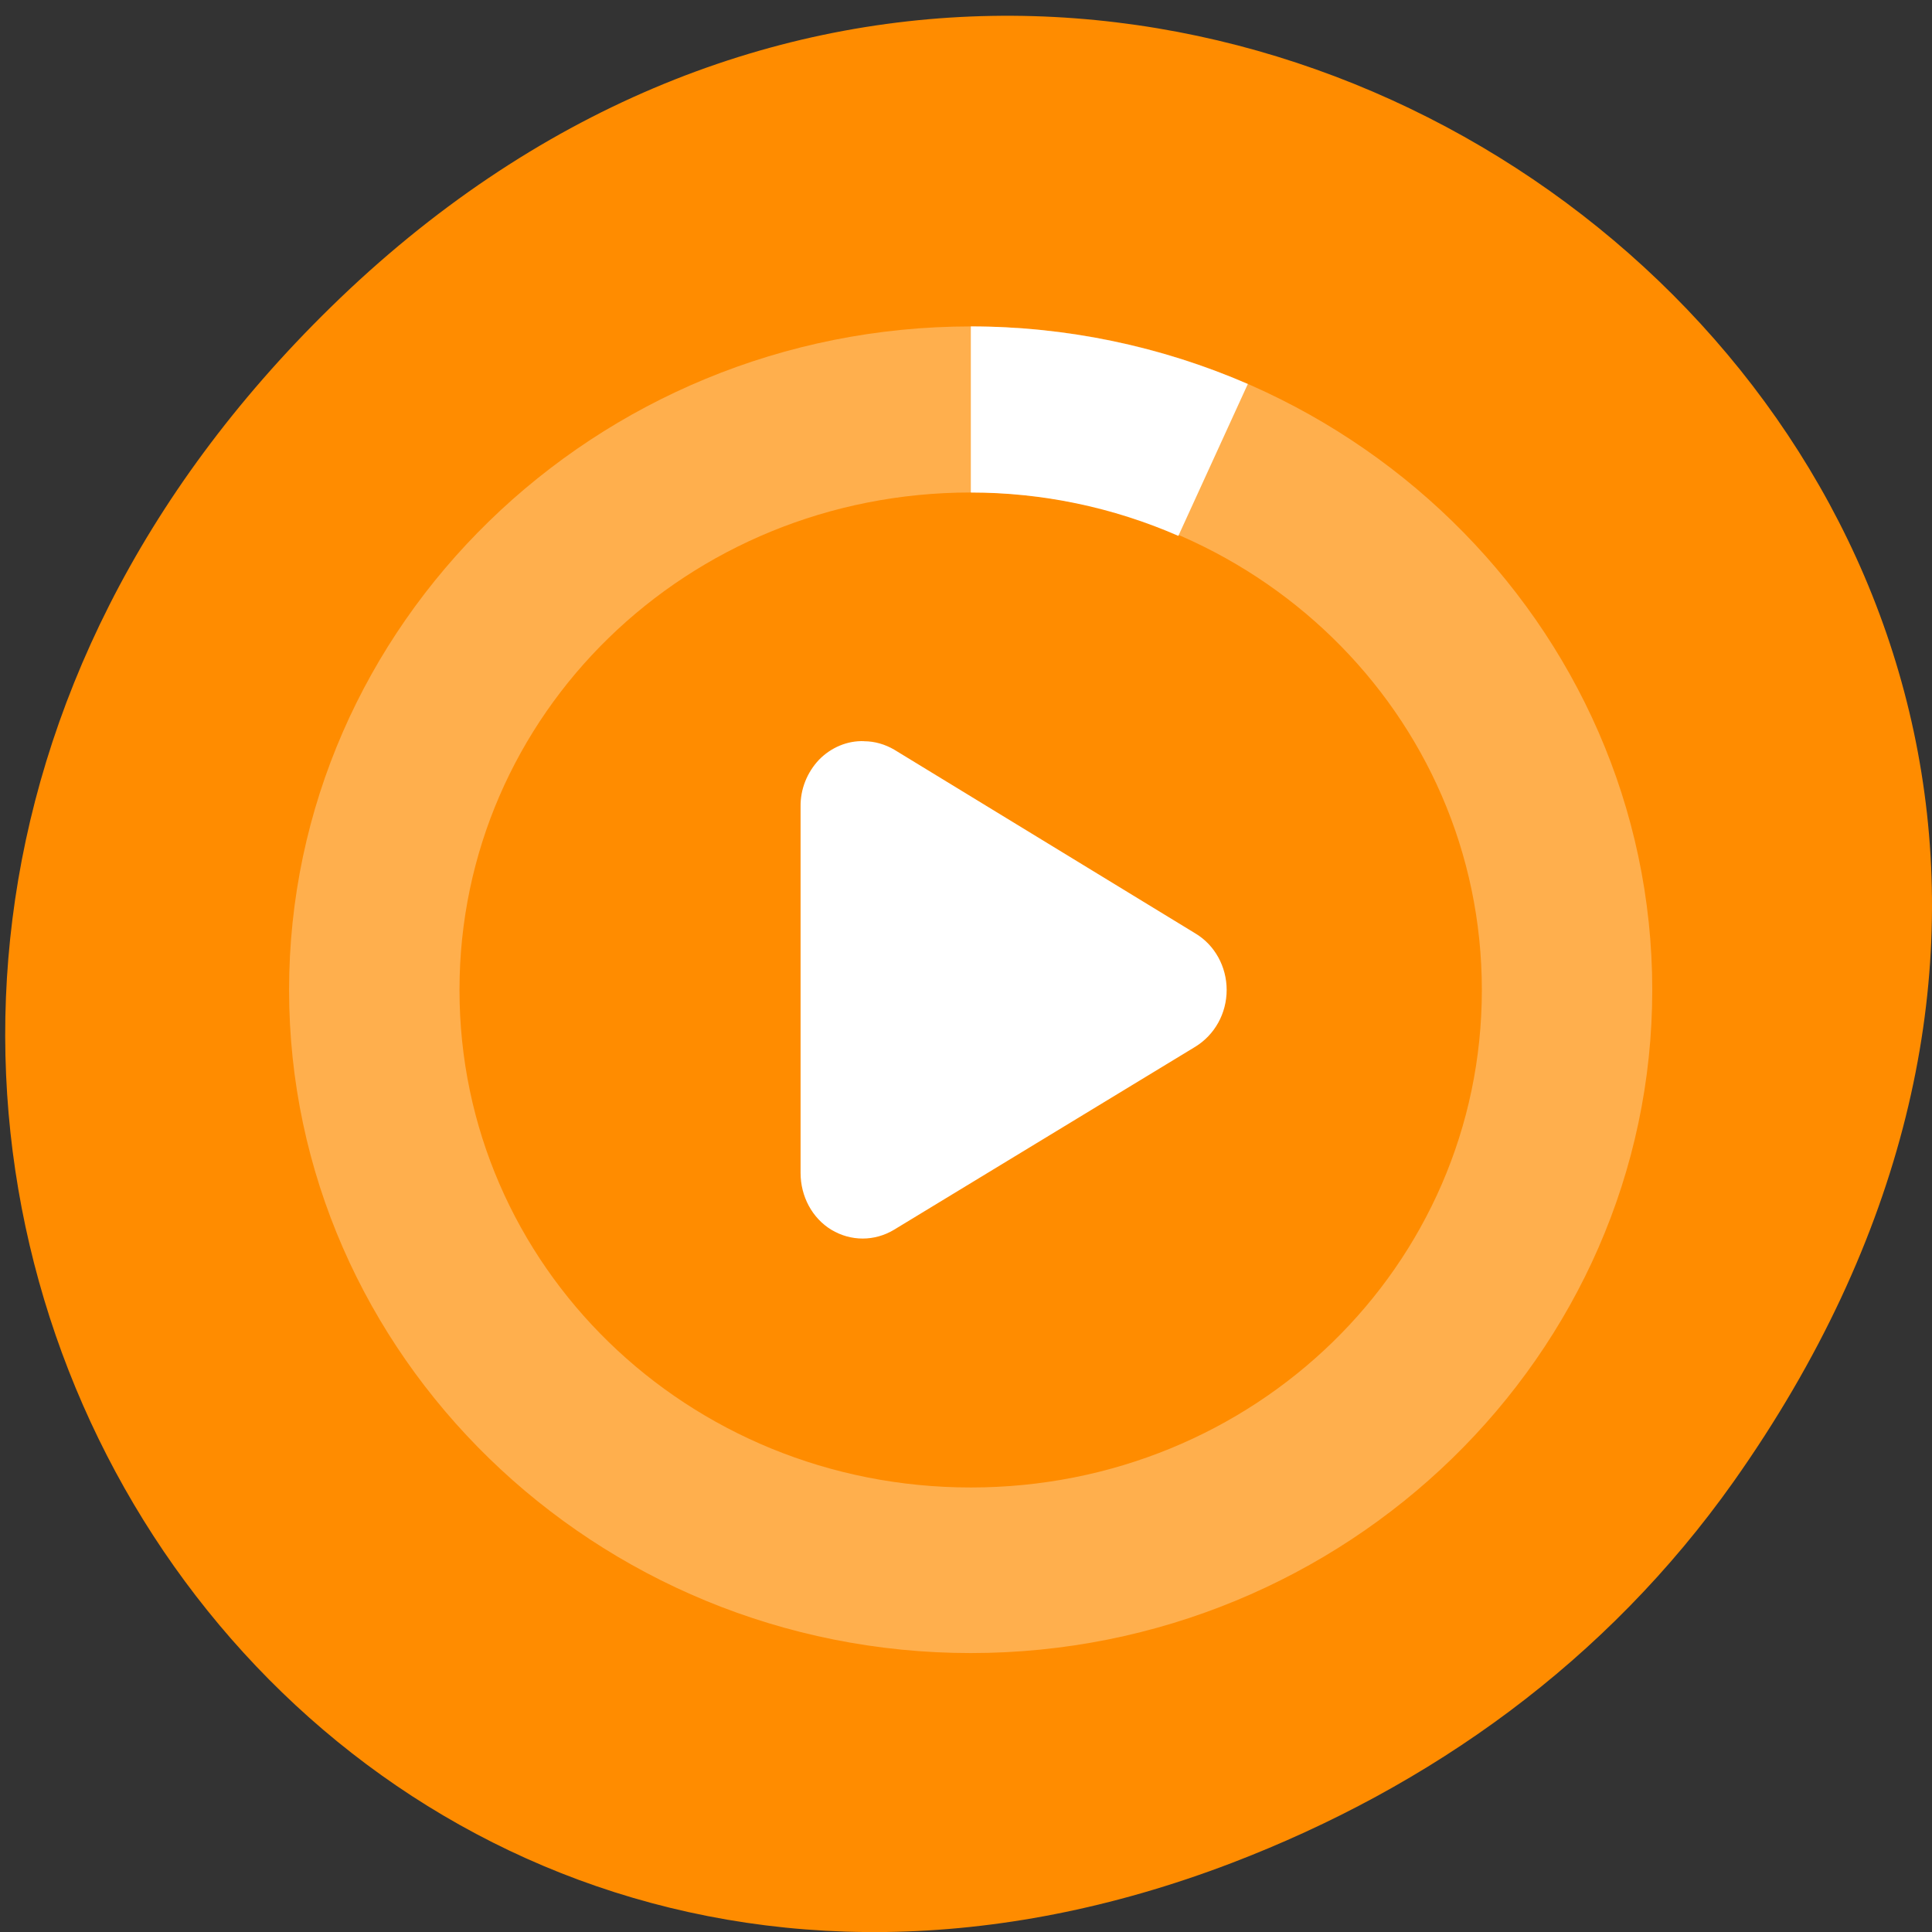 <svg xmlns="http://www.w3.org/2000/svg" viewBox="0 0 24 24"><rect x="0" y="0" width="24" height="24" fill="#333333" stroke="none"/><path d="m 21.535 18.406 c 8.605 -12.176 -7.289 -24.512 -17.426 -14.59 c -9.555 9.344 -0.699 23.867 11.188 19.328 c 2.48 -0.949 4.656 -2.504 6.238 -4.738" fill="#ff8c00"/><g fill="#fff"><path d="m 10.734 9.207 c -0.207 -0.008 -0.41 0.078 -0.559 0.23 c -0.148 0.156 -0.234 0.367 -0.23 0.586 v 4.547 c 0 0.293 0.145 0.563 0.383 0.707 c 0.242 0.145 0.535 0.145 0.777 0 l 3.742 -2.273 c 0.242 -0.148 0.391 -0.414 0.391 -0.707 c 0 -0.289 -0.148 -0.559 -0.391 -0.703 l -3.738 -2.281 c -0.113 -0.066 -0.242 -0.105 -0.375 -0.105"/><path d="m 12.06 4.055 c -4.664 0 -8.469 3.703 -8.469 8.242 c 0 4.535 3.805 8.238 8.469 8.238 c 4.66 0 8.465 -3.703 8.465 -8.238 c 0 -4.539 -3.805 -8.242 -8.465 -8.242 m 0 2.063 c 3.52 0 6.348 2.754 6.348 6.18 c 0 3.426 -2.828 6.18 -6.348 6.18 c -3.523 0 -6.352 -2.754 -6.352 -6.18 c 0 -3.426 2.828 -6.18 6.352 -6.18" fill-opacity="0.302"/><path d="m 12.06 4.055 v 2.063 c 0.887 0 1.766 0.184 2.578 0.539 l 0.863 -1.887 c -1.082 -0.469 -2.258 -0.715 -3.441 -0.715"/></g></svg>